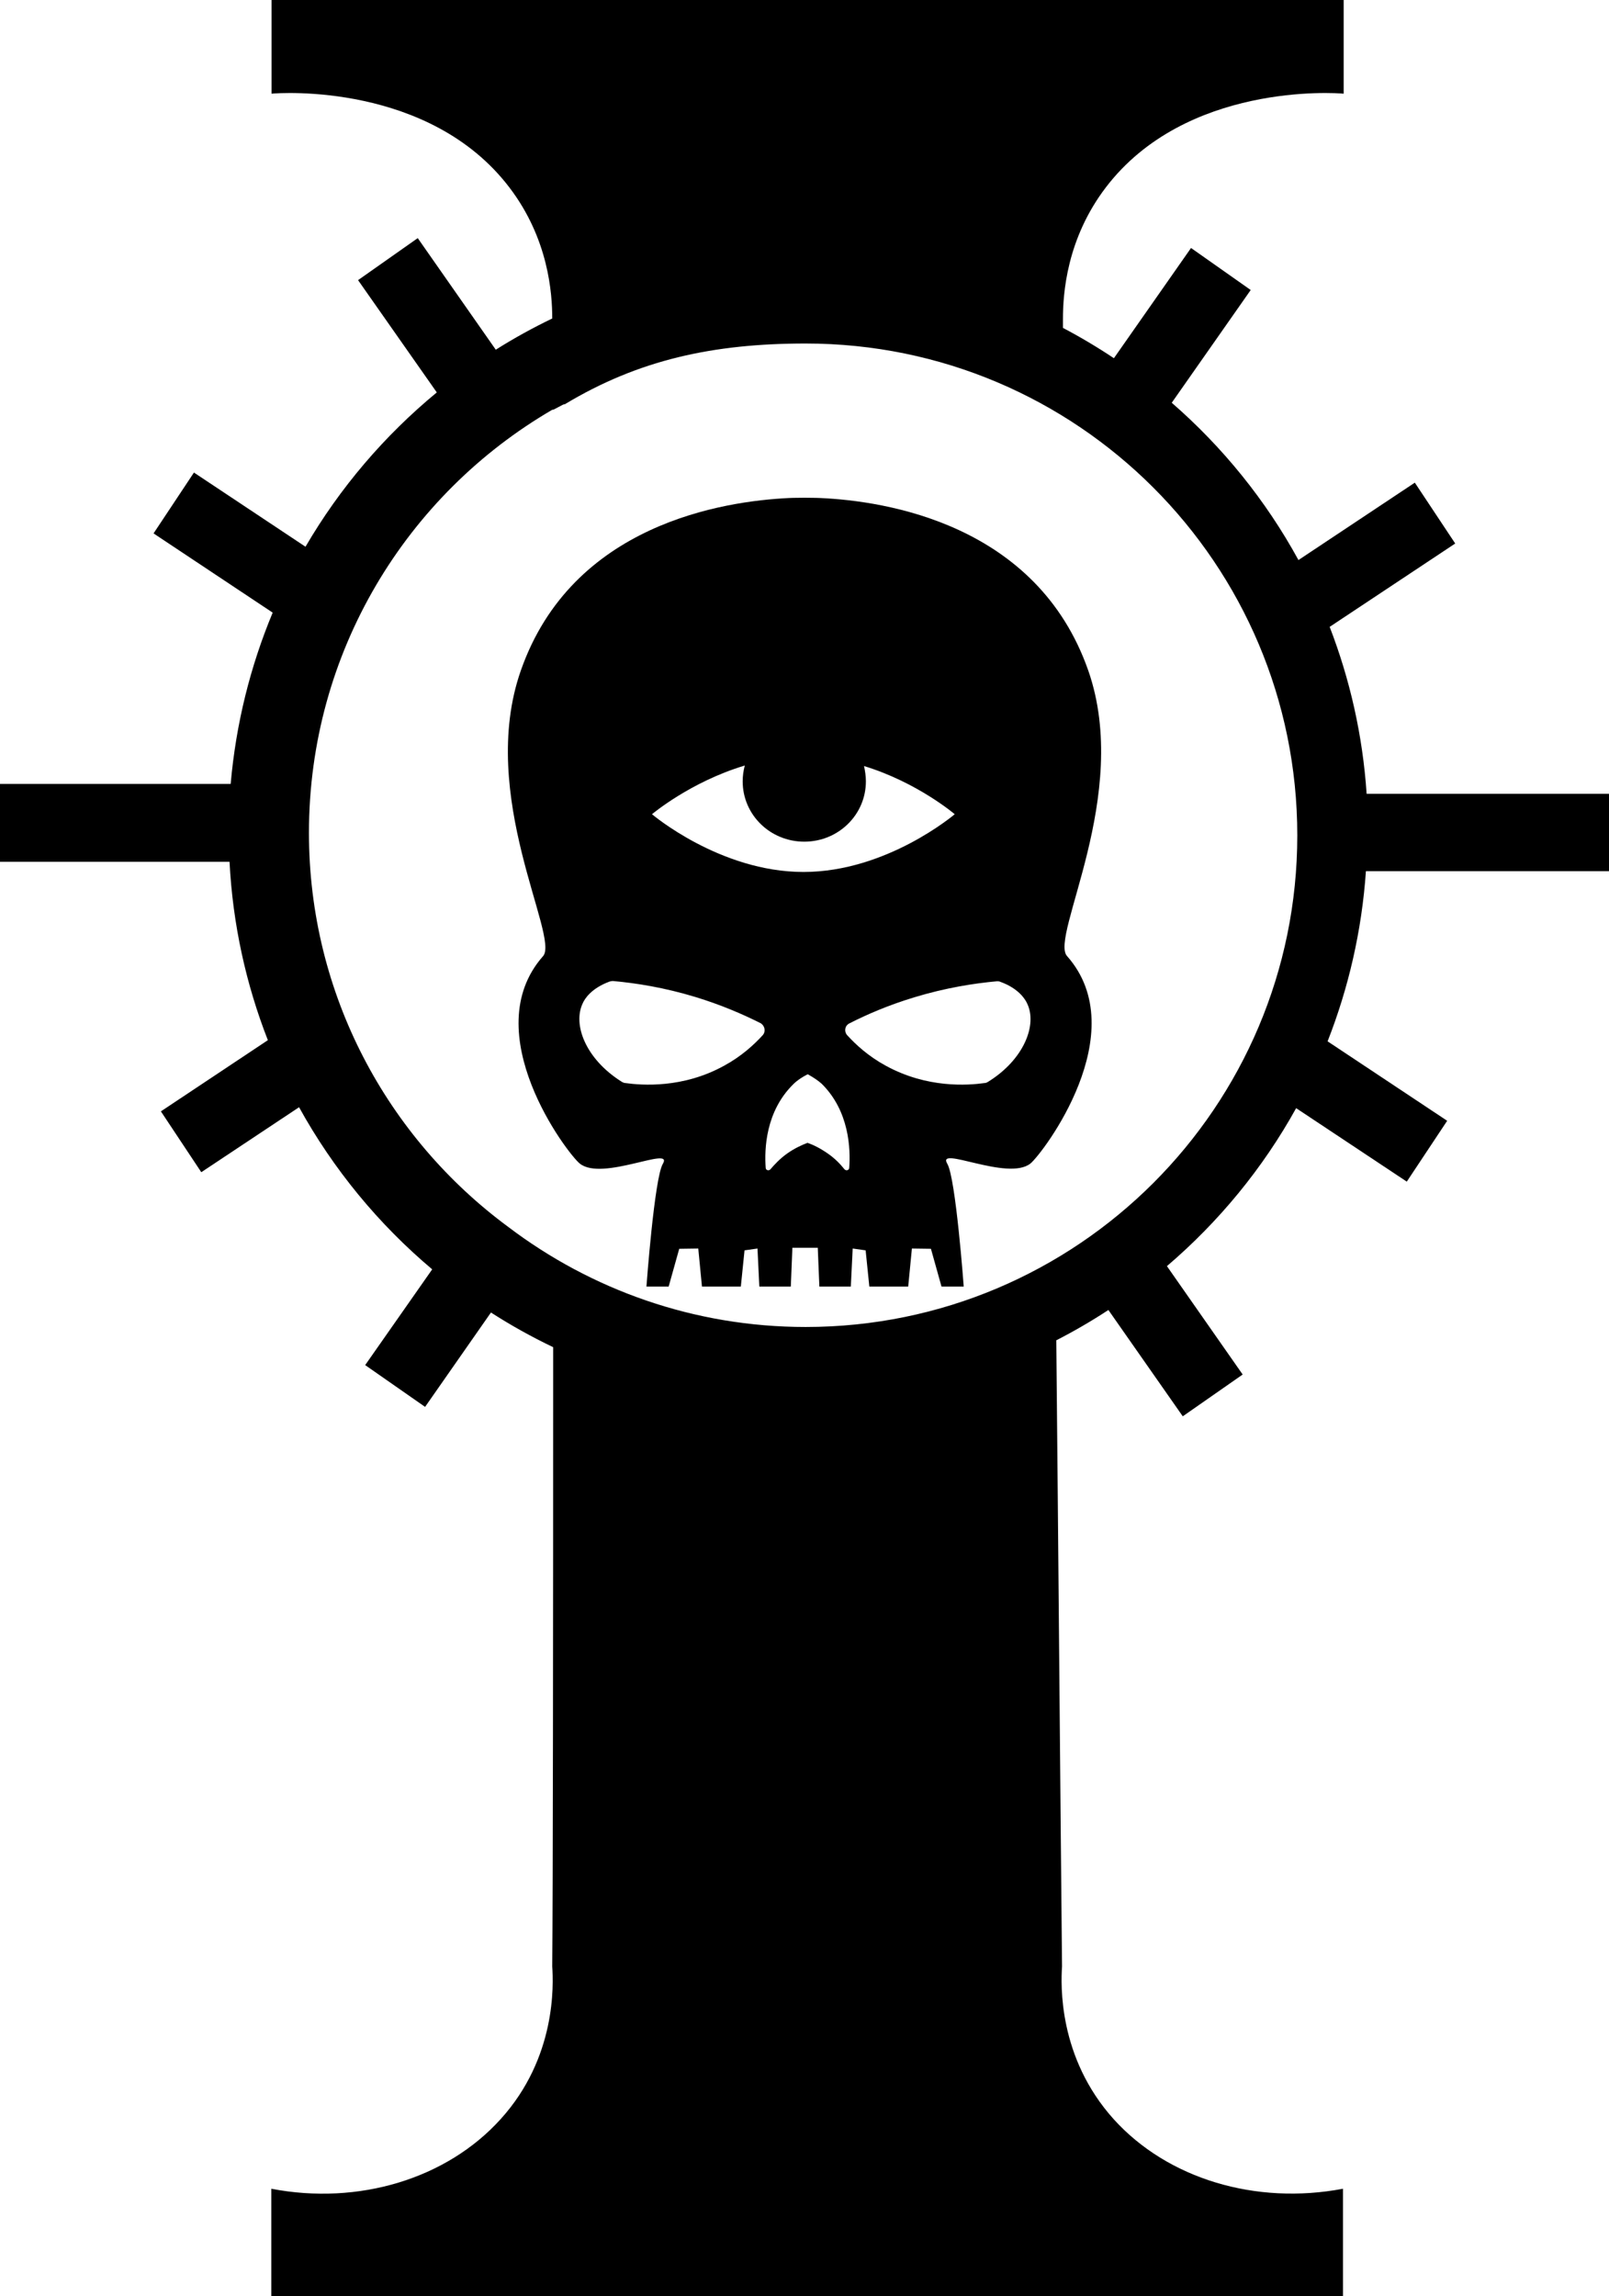 <?xml version="1.0" encoding="UTF-8" standalone="no"?>
<!-- Generator: Adobe Illustrator 22.1.0, SVG Export Plug-In . SVG Version: 6.00 Build 0)  -->

<svg
   xmlns:dc="http://purl.org/dc/elements/1.1/"
   xmlns:cc="http://creativecommons.org/ns#"
   xmlns:rdf="http://www.w3.org/1999/02/22-rdf-syntax-ns#"
   xmlns:svg="http://www.w3.org/2000/svg"
   xmlns="http://www.w3.org/2000/svg"
   xmlns:sodipodi="http://sodipodi.sourceforge.net/DTD/sodipodi-0.dtd"
   xmlns:inkscape="http://www.inkscape.org/namespaces/inkscape"
   version="1.1"
   id="Layer_3_1_"
   x="0px"
   y="0px"
   viewBox="0 0 560.856 800"
   xml:space="preserve"
   sodipodi:docname="Adeptus Astronomica [Imperium].svg"
   width="560.856"
   height="800"
   inkscape:version="0.92.3 (2405546, 2018-03-11)"><defs
   id="defs11">
	
	
</defs><sodipodi:namedview
   pagecolor="#ffffff"
   bordercolor="#666666"
   borderopacity="1"
   objecttolerance="10"
   gridtolerance="10"
   guidetolerance="10"
   inkscape:pageopacity="0"
   inkscape:pageshadow="2"
   inkscape:window-width="1920"
   inkscape:window-height="1017"
   id="namedview9"
   showgrid="false"
   fit-margin-top="0"
   fit-margin-left="0"
   fit-margin-right="0"
   fit-margin-bottom="0"
   inkscape:zoom="0.6675088"
   inkscape:cx="-156.6686"
   inkscape:cy="505.00514"
   inkscape:window-x="-8"
   inkscape:window-y="-8"
   inkscape:window-maximized="1"
   inkscape:current-layer="Layer_3_1_"
   inkscape:pagecheckerboard="true" />
<g
   id="g818"><path
     style="stroke-width:0.912"
     d="m 379.337,233.62 c -17.88,-51.074 -70.69,-59.106 -93.546,-60.098 0,0 -1.935,-0.09 -5.253,-0.09 0,0 0,0 -0.092,0 0,0 0,0 -0.092,0 -3.318,0 -5.253,0.09 -5.253,0.09 -22.857,1.083 -75.667,9.024 -93.546,60.098 -15.299,43.585 13.64,92.854 7.742,99.532 -23.502,26.62 8.479,68.851 12.811,72.28 7.834,6.317 32.81,-6.407 28.939,0.09 -2.949,4.963 -5.714,42.773 -5.714,42.773 h 7.742 l 3.687,-13.175 6.636,-0.09 1.29,13.265 h 13.548 l 1.29,-12.633 4.516,-0.632 0.645,13.265 h 10.968 l 0.553,-13.536 h 8.848 l 0.553,13.536 h 10.968 l 0.645,-13.265 4.516,0.632 1.29,12.633 h 13.548 l 1.29,-13.265 6.636,0.09 3.687,13.175 h 7.742 c 0,0 -2.765,-37.719 -5.714,-42.773 -3.963,-6.587 21.013,6.136 28.939,-0.09 4.332,-3.519 36.313,-45.66 12.811,-72.28 -6.267,-6.678 22.58,-55.947 7.373,-99.532 z m -119.721,33.117 c -0.461,1.714 -0.737,3.61 -0.737,5.504 0,11.641 9.585,21.025 21.474,21.025 11.889,0 21.474,-9.385 21.474,-21.025 0,-1.805 -0.276,-3.61 -0.645,-5.324 18.617,5.685 31.612,16.784 31.612,16.784 0,0 -23.594,20.123 -52.718,20.123 -29.124,0 -52.81,-20.123 -52.81,-20.123 0,0 13.364,-11.28 32.35,-16.965 z m 6.267,93.937 c -3.041,3.339 -7.465,7.399 -13.456,10.648 -14.378,7.941 -28.663,6.858 -34.469,6.046 -0.369,0 -0.737,-0.18 -1.106,-0.361 -12.626,-7.851 -17.419,-20.033 -13.64,-27.613 0.553,-1.173 2.673,-4.963 9.309,-7.399 0.369,-0.09 0.737,-0.18 1.106,-0.18 8.018,0.722 17.88,2.256 28.847,5.595 8.848,2.707 16.405,5.956 22.672,9.114 1.475,0.902 1.843,2.888 0.737,4.151 z m 30.138,46.202 c 0,0.902 -1.106,1.173 -1.659,0.541 -1.382,-1.714 -3.226,-3.7 -5.714,-5.414 -2.673,-1.895 -5.253,-3.158 -7.189,-3.79 -1.935,0.722 -4.516,1.895 -7.189,3.79 -2.488,1.805 -4.332,3.79 -5.714,5.414 -0.553,0.632 -1.659,0.361 -1.659,-0.541 -0.461,-6.407 -0.092,-19.672 9.769,-29.237 1.29,-1.263 2.949,-2.346 4.885,-3.339 1.935,1.083 3.594,2.166 4.885,3.339 9.677,9.565 10.046,22.83 9.585,29.237 z m 48.294,-29.869 c -0.369,0.18 -0.645,0.361 -1.106,0.361 -5.806,0.812 -20,1.895 -34.469,-6.046 -5.991,-3.249 -10.415,-7.309 -13.456,-10.648 -1.106,-1.263 -0.829,-3.249 0.737,-4.061 6.175,-3.158 13.732,-6.407 22.672,-9.114 10.968,-3.339 20.921,-4.873 28.847,-5.595 0.369,0 0.737,0 1.106,0.18 6.544,2.346 8.756,6.226 9.309,7.399 3.779,7.49 -1.014,19.762 -13.64,27.522 z"
     id="path2"
     inkscape:connector-curvature="0" /><path
     style="stroke-width:0.8"
     d="m 560.856,303.71 v -27.123 h -84.488 c -1.36,-20.402 -5.841,-39.924 -12.881,-58.166 l 43.764,-29.043 -14.081,-21.202 -40.564,26.963 C 441.244,174.337 426.203,155.776 408.441,140.334 L 435.964,101.05 415.162,86.409 388.279,124.812 c -5.761,-3.84 -11.681,-7.361 -17.762,-10.561 v -3.2 c 0,-8.721 1.28,-27.843 14.961,-45.765 27.843,-36.484 79.928,-32.963 82.888,-32.643 0,-10.961 0,-21.762 0,-32.643 h -186.819 -0.08 -186.819 c 0,10.961 0,21.762 0,32.643 2.96,-0.32 55.046,-3.84 82.888,32.643 13.681,17.922 14.961,36.964 14.961,45.685 -6.801,3.28 -13.361,6.881 -19.682,10.881 l -27.203,-38.884 -20.802,14.641 27.443,39.124 c -18.242,15.042 -33.763,33.203 -45.765,53.765 l -38.884,-25.843 -14.081,21.202 41.524,27.603 c -7.761,18.642 -12.801,38.644 -14.641,59.686 H 0 v 27.123 h 80.008 c 1.12,21.842 5.761,42.724 13.361,62.166 l -37.284,24.802 14.081,21.202 34.083,-22.642 c 11.921,21.602 27.683,40.724 46.405,56.486 l -23.362,33.363 20.882,14.561 22.962,-32.883 c 6.961,4.48 14.161,8.481 21.682,12.081 0,99.53 -0.08,188.099 -0.32,215.782 0.4,6.161 1.52,31.683 -18.002,53.205 -18.802,20.802 -49.525,30.083 -79.928,24.242 V 800 h 186.739 0.08 186.739 v -37.364 c -30.403,5.761 -61.126,-3.44 -79.928,-24.242 -19.442,-21.602 -18.402,-47.045 -18.002,-53.205 -0.72,-72.727 -1.28,-145.375 -2,-218.182 6.241,-3.2 12.321,-6.721 18.162,-10.561 l 25.923,37.044 20.882,-14.561 -26.403,-37.764 c 18.082,-15.442 33.443,-34.083 45.044,-55.046 l 38.564,25.603 14.081,-21.202 -41.684,-27.683 c 7.281,-18.562 11.921,-38.484 13.361,-59.286 h 84.728 z M 280.828,462.366 c -38.964,0 -74.887,-13.041 -103.69,-34.883 -42.084,-31.043 -69.447,-80.968 -69.447,-137.294 0,-62.966 34.083,-117.932 84.888,-147.455 0,0.48 4.24,-2.32 4.24,-1.84 25.763,-15.522 51.765,-21.202 84.008,-21.202 94.649,0 171.377,76.728 171.377,171.377 0,94.649 -76.728,171.297 -171.377,171.297 z"
     id="path4"
     inkscape:connector-curvature="0" /></g>
</svg>
